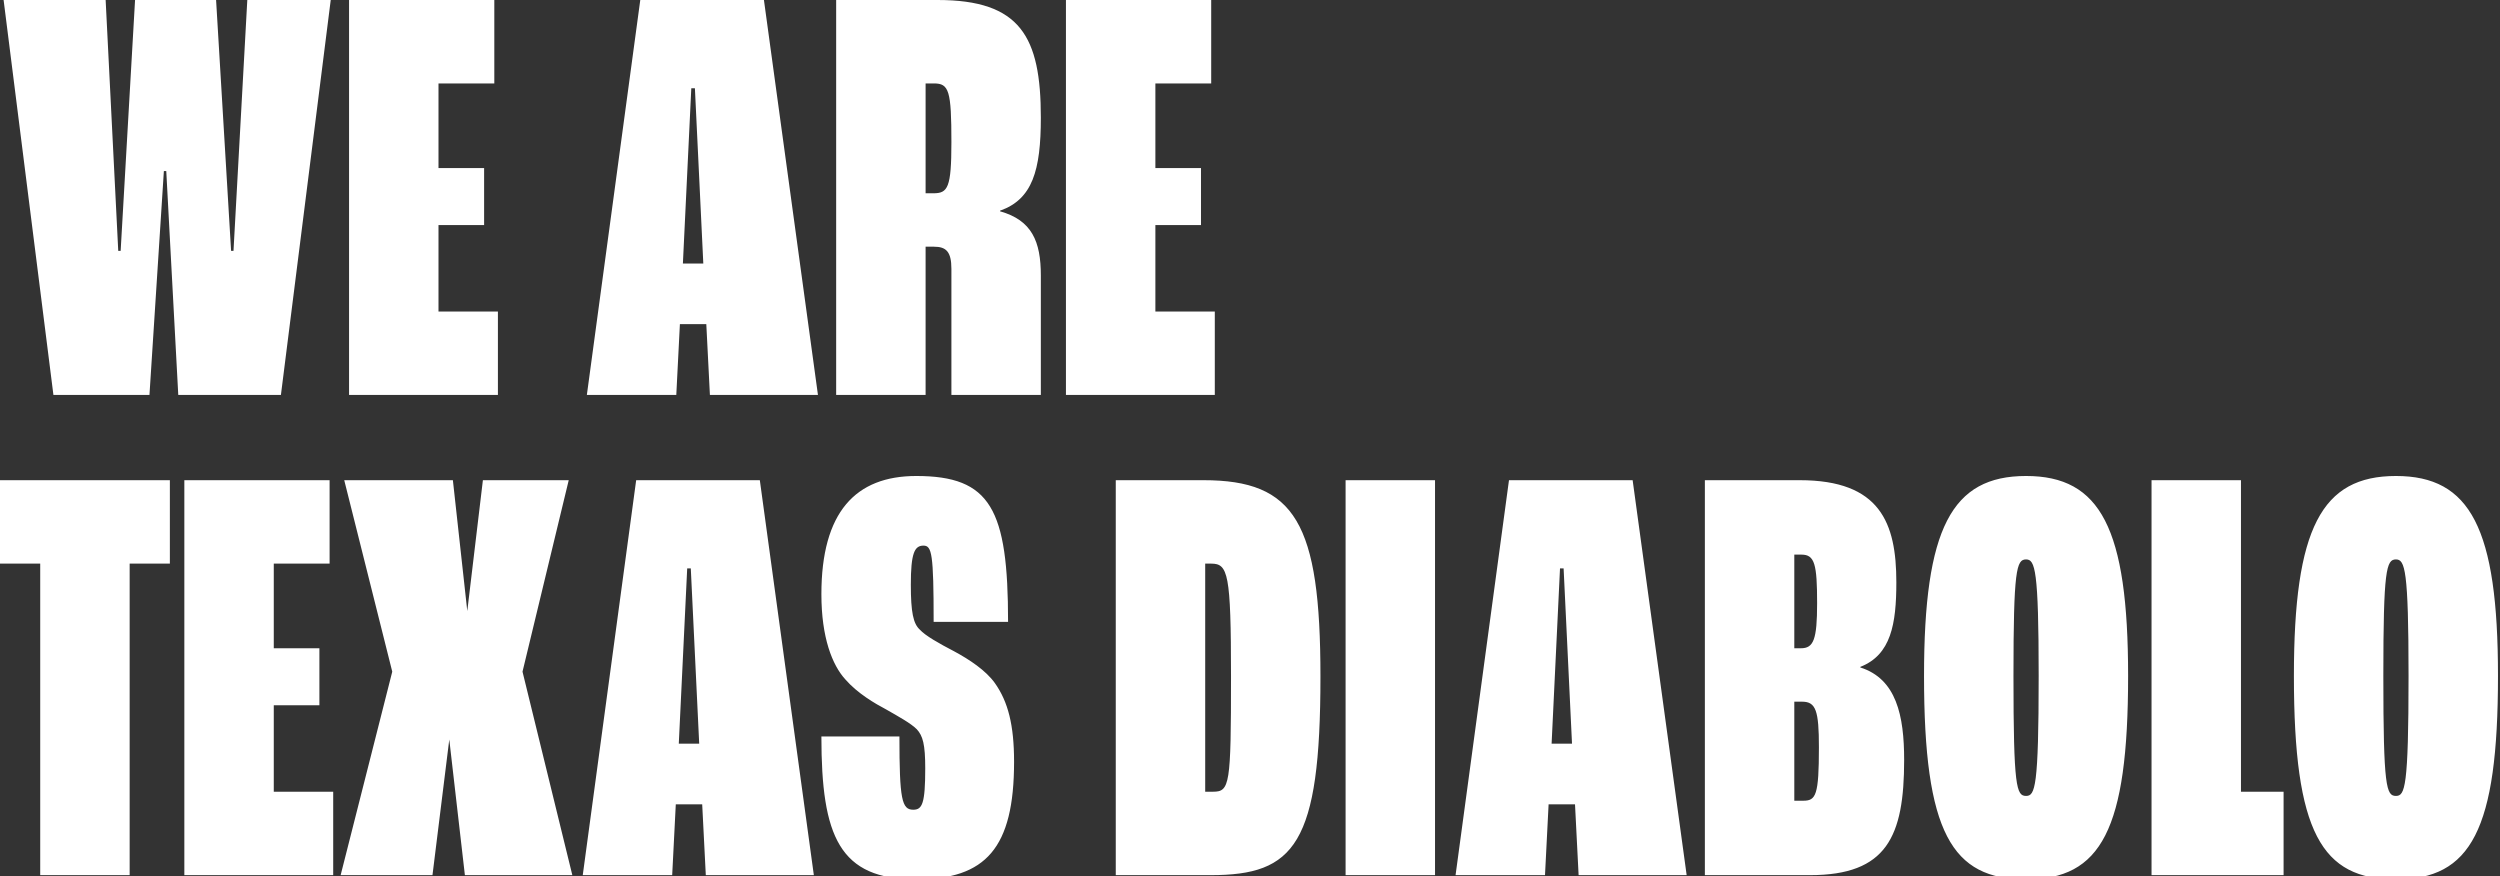 <svg width="833" height="292" viewBox="0 0 833 292" fill="none" xmlns="http://www.w3.org/2000/svg">
<rect x="0" y="0" width="833" height="292" fill="#333333" stroke="none"/>
<path d="M17.8 131.6L1.2 2.6226e-05H35.2L39.4 83.6H40.2L45 2.6226e-05H72L77 83.6H77.8L82.4 2.6226e-05H110.2L93.6 131.6H59.4L55.4 57H54.6L49.8 131.6H17.8ZM116.305 131.6V2.6226e-05H164.705V27.8H146.105V56H161.305V75H146.105V103.8H165.905V131.6H116.305ZM236.541 131.6L235.341 108H226.541L225.341 131.6H195.541L213.341 2.6226e-05H254.541L272.541 131.6H236.541ZM227.541 87.8H234.341L231.541 29.4H230.341L227.541 87.8ZM278.609 131.6V2.6226e-05H312.409C340.009 2.6226e-05 346.809 12.2 346.809 39.2C346.809 56.8 344.009 66.4 333.209 70.2V70.4C343.809 73.4 346.809 80.4 346.809 91.8V131.6H317.009V89.6C317.009 83.8 315.209 82.2 311.209 82.2H308.409V131.6H278.609ZM308.409 64.4H311.009C315.809 64.4 317.009 62.6 317.009 47.4C317.009 30.2 316.209 27.8 311.209 27.8H308.409V64.4ZM355.172 131.6V2.6226e-05H403.572V27.8H384.972V56H400.172V75H384.972V103.8H404.772V131.6H355.172ZM13.4 291.6V187.8H-2.43951e-05V160H56.6V187.8H43.2V291.6H13.4ZM61.422 291.6V160H109.822V187.8H91.222V216H106.422V235H91.222V263.8H111.022V291.6H61.422ZM113.5 291.6L130.7 223.8L114.7 160H150.9L155.7 203.6L160.9 160H189.5L174.1 223.8L190.7 291.6H154.9L149.7 246.4L144.1 291.6H113.5ZM235.173 291.6L233.973 268H225.173L223.973 291.6H194.173L211.973 160H253.173L271.173 291.6H235.173ZM226.173 247.8H232.973L230.173 189.4H228.973L226.173 247.8ZM305.289 293C279.689 293 273.689 278.8 273.689 245.4H299.689C299.689 266.4 300.489 269.8 304.289 269.8C307.289 269.8 308.289 267.8 308.289 256C308.289 248 307.489 245.2 305.489 243C303.489 241 299.489 238.8 295.289 236.4C291.489 234.4 285.689 231 281.689 226.4C277.289 221.6 273.689 212.4 273.689 198C273.689 170.6 285.089 158.6 305.289 158.6C330.089 158.6 335.889 169.6 335.889 207.2H311.089C311.089 184.4 310.489 181.8 307.689 181.8C304.689 181.8 303.489 184.4 303.489 194.8C303.489 204 304.289 207.8 306.489 209.8C308.289 211.8 312.889 214.4 317.889 217C323.089 219.8 328.489 223.4 331.489 227.6C335.889 233.8 337.889 241.6 337.889 253.8C337.889 282.6 328.489 293 305.289 293ZM371.773 291.6V160H400.973C431.573 160 439.973 174.2 439.973 225.4C439.973 281.4 431.373 291.6 403.373 291.6H371.773ZM401.573 263.8H404.173C409.773 263.8 410.173 261.6 410.173 225.4C410.173 191 409.173 187.8 403.573 187.8H401.573V263.8ZM448.35 291.6V160H478.15V291.6H448.35ZM525.994 291.6L524.794 268H515.994L514.794 291.6H484.994L502.794 160H543.994L561.994 291.6H525.994ZM516.994 247.8H523.794L520.994 189.4H519.794L516.994 247.8ZM568.062 291.6V160H599.662C626.462 160 631.862 174.2 631.862 194C631.862 208 630.062 218.2 619.862 222.2V222.4C631.862 226.2 634.462 238.4 634.462 253.2C634.462 278.8 628.662 291.6 603.062 291.6H568.062ZM597.862 216H600.062C604.262 216 605.462 213.2 605.462 201C605.462 188 604.662 184.8 600.262 184.8H597.862V216ZM597.862 266.8H600.862C605.062 266.8 606.062 265 606.062 249C606.062 236.8 605.062 233.8 600.462 233.8H597.862V266.8ZM675.086 293C650.286 293 641.086 277.4 641.086 225.2C641.086 176 650.286 158.6 675.086 158.6C699.886 158.6 709.086 176 709.086 225.2C709.086 276.6 700.086 293 675.086 293ZM675.086 265.2C678.086 265.2 679.286 262.4 679.286 225.2C679.286 189.8 678.086 186.4 675.086 186.4C671.886 186.4 670.886 189.8 670.886 225.2C670.886 262.4 671.886 265.2 675.086 265.2ZM716.891 291.6V160H746.691V263.8H760.891V291.6H716.891ZM798.328 293C773.528 293 764.328 277.4 764.328 225.2C764.328 176 773.528 158.6 798.328 158.6C823.128 158.6 832.328 176 832.328 225.2C832.328 276.6 823.328 293 798.328 293ZM798.328 265.2C801.328 265.2 802.528 262.4 802.528 225.2C802.528 189.8 801.328 186.4 798.328 186.4C795.128 186.4 794.128 189.8 794.128 225.2C794.128 262.4 795.128 265.2 798.328 265.2Z" fill="white"/>
</svg>
